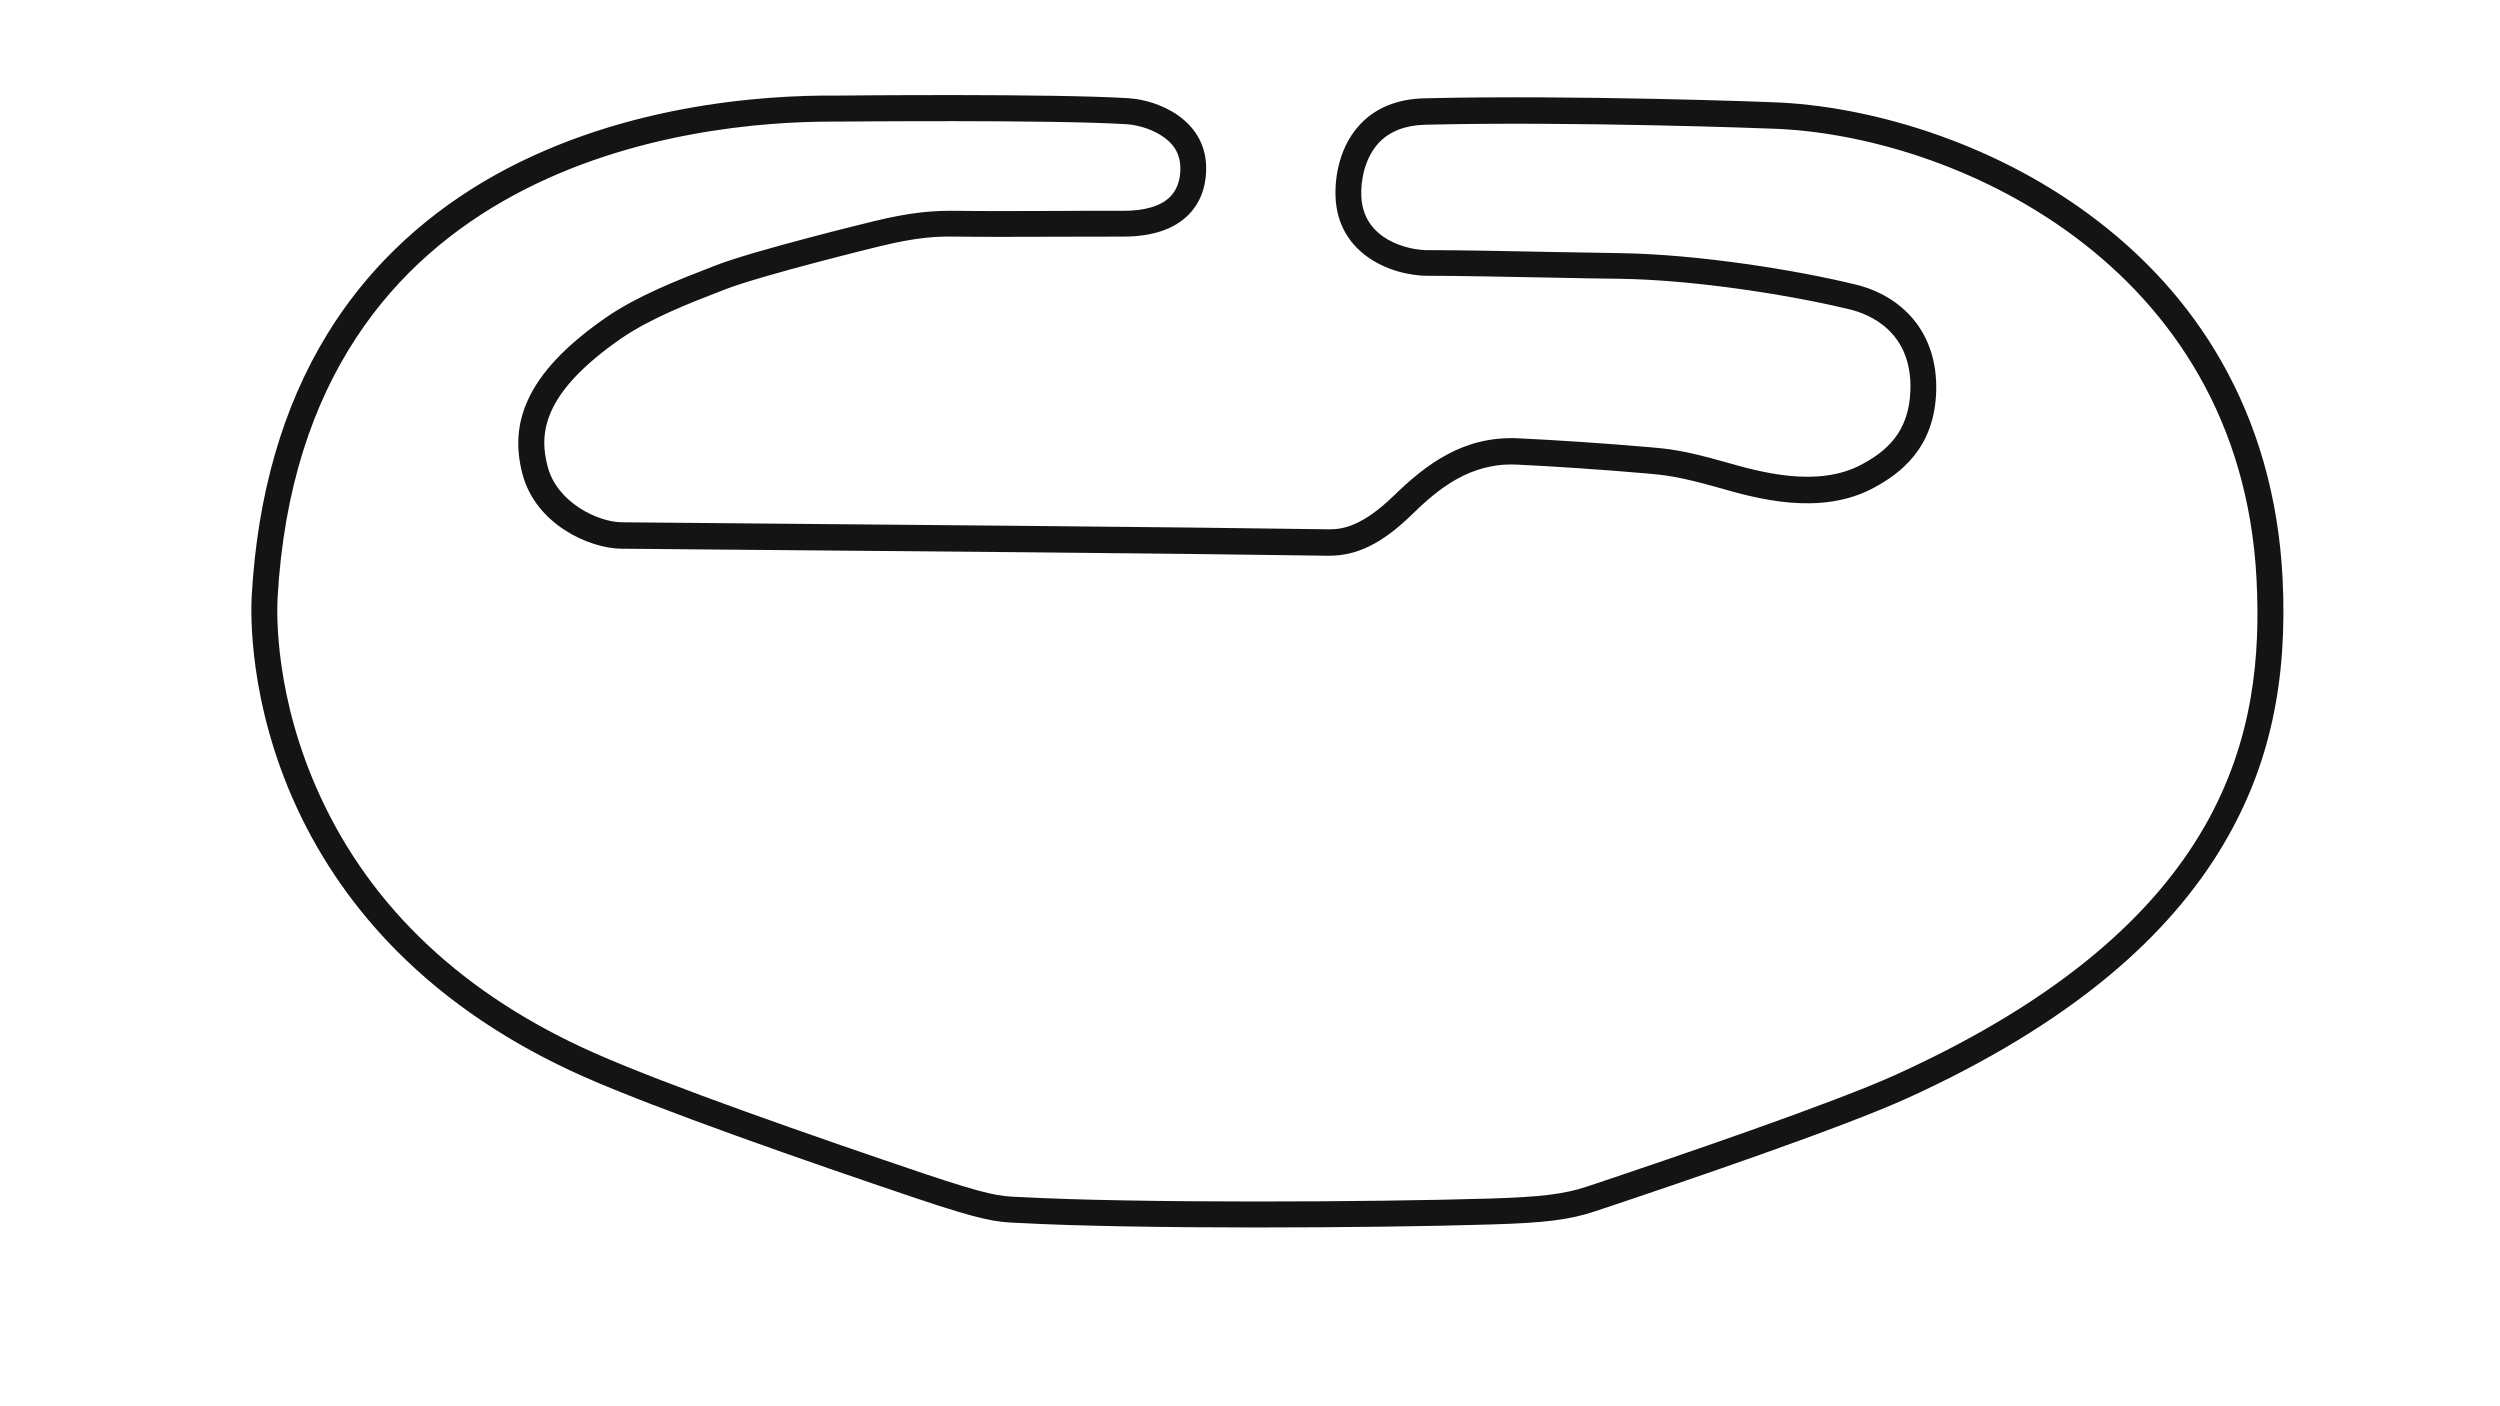 <svg version="1.1" id="Combined_Road_Course_-_Config" xmlns="http://www.w3.org/2000/svg" xmlns:xlink="http://www.w3.org/1999/xlink" x="0px" y="0px" viewBox="0 0 1920 1080" style="enable-background:new 0 0 1920 1080;" xml:space="preserve">
<style type="text/css">
	.st0{fill:#141414;}
</style>
<title>active</title>
<path class="st0" d="M1753,443.6c-3.2-61.5-19.2-117.7-47.5-167c-24.8-43.3-59-81-101.6-112.3c-36.9-27.1-78.8-48.5-124.6-63.7
	c-40-13.2-80.8-20.8-118-22.1c-1.5-0.1-152.2-5.8-267.3-3c-20.9,0.5-37.6,7.3-49.6,20.2c-18.8,20.2-19.1,47.8-18.7,55.8
	c0.9,20.7,10.7,37.4,28.3,48.3c17.9,11.1,36.8,12,42.1,12c23.9,0,61.6,0.8,94.9,1.4c19.8,0.4,38.5,0.8,52.6,0.9
	c58.8,0.8,133.1,12.8,177.3,23.6c14.4,3.5,47.6,16.6,46.3,61.7c-0.9,33.2-19.4,47.6-37.4,57.3c-34,18.3-78.3,5.7-104.7-1.8
	c-32.6-9.3-44.6-10.3-58.6-11.5l-1.2-0.1c-32.2-2.8-73.1-5.5-99.6-6.7c-42-1.9-70.7,20.2-95.5,44.3c-23.7,23-39,25.8-49.8,25.6
	c-119.3-1.8-340.4-3.6-486.7-4.9l-56.2-0.5c-18.6-0.2-49.5-15.3-56.8-42.4c-6.7-25-5.1-56.2,56.4-98.8l0,0
	c22.2-15.3,53.1-27.3,73.5-35.2c2-0.8,3.8-1.5,5.6-2.2c28.3-11.1,118.7-33.2,119.6-33.4c29.3-7.2,44.7-7.6,57.9-7.4
	c18.9,0.3,50.1,0.2,77.7,0.1c19.7-0.1,38.3-0.1,50.4-0.1c0.3,0,0.6,0,0.8,0c22.4,0,39.3-5.7,50.3-16.9
	c11.6-11.8,13.7-26.8,13.4-37.2c-1-35.7-36.4-50.8-59.9-52.2c-58.6-3.6-215-2.1-222.9-2c-59-0.6-172.8,7.3-272.3,66.2
	C320.9,169.6,280.4,209,251.1,257c-34,55.5-53.4,123-57.8,200.8c-0.7,13-2.5,82,34.6,162.4c18.9,40.8,44.8,78,77.1,110.4
	c38.8,39,87.1,71.4,143.6,96.4c57.1,25.2,170.2,64.7,255.1,93.3c52.2,17.6,62.1,18.1,75.8,18.8l2.4,0.1c46,2.5,114.9,3.5,183.4,3.5
	c67.4,0,134.4-0.9,179.2-2.3c42.2-1.2,61.2-3.6,81.1-10.3c68.1-22.7,189.8-64.2,239.2-86.7c61.2-27.8,113.2-59.4,154.5-93.7
	c37.5-31.1,67.4-65.5,88.9-102.2C1742.9,588.4,1757.1,523.6,1753,443.6z M1456.4,825.2c-48.6,22.1-169.5,63.3-237.3,86
	c-17.8,5.9-35.4,8.1-75.4,9.3c-90,2.7-270.3,3.7-360.9-1.2c-0.8,0-1.7-0.1-2.5-0.1c-12.1-0.6-20.8-1.1-70.4-17.8
	c-84.5-28.5-197-67.7-253.4-92.7C356.8,764.5,285.9,698.3,246,611.7c-35.1-76-33.5-140.7-32.8-152.8
	c19.1-336.8,323.2-365.5,425-365.5c1.8,0,3.6,0,5.3,0l0.1,0l0.1,0c1.6,0,163.4-1.6,221.6,2c6.3,0.4,16.9,2.7,25.7,8.1
	c10.1,6.1,15.2,14.2,15.5,24.8c0.2,6.6-1,15.8-7.7,22.7c-7.2,7.3-19.6,11-36.8,10.9c-12.2-0.1-30.9,0-50.6,0.1
	c-27.5,0.1-58.6,0.2-77.3-0.1c-17.2-0.2-34.5,1-63,8c-3.8,0.9-92.7,22.6-122.2,34.2c-1.8,0.7-3.6,1.4-5.6,2.2
	c-21.3,8.3-53.5,20.7-77.7,37.4l0,0c-30.9,21.4-50.7,42.3-60.4,64c-8,17.8-9.3,36.3-3.9,56.5c10.3,38.7,51.4,57,75.9,57.2l56.2,0.5
	c146.3,1.2,367.4,3.1,486.6,4.9c21.7,0.3,41.4-9.3,64-31.3c20.1-19.6,44.6-40.3,80.7-38.7c26.2,1.2,66.8,3.9,98.7,6.7l1.2,0.1
	c13.4,1.2,24,2.1,54.8,10.8c29.3,8.4,78.5,22.4,119.7,0.2c20-10.8,46.7-30.2,47.9-74.3c0.6-21.7-5.5-40.8-17.8-55.4
	c-10.8-12.8-25.9-21.9-43.8-26.3c-45.2-11.1-121.4-23.4-181.8-24.2c-14-0.2-32.7-0.6-52.5-0.9c-33.3-0.7-71.1-1.4-95.2-1.4
	c-13.5,0-48.9-7.4-50.4-41.2c-0.6-12.4,2.7-29.7,13.4-41.2c8.3-8.8,20.2-13.5,35.5-13.9c114.5-2.8,264.5,2.9,266.1,3
	C1497.9,103,1720.4,201,1733,444.6C1739,560.5,1713,708.5,1456.4,825.2z"></path>
</svg>